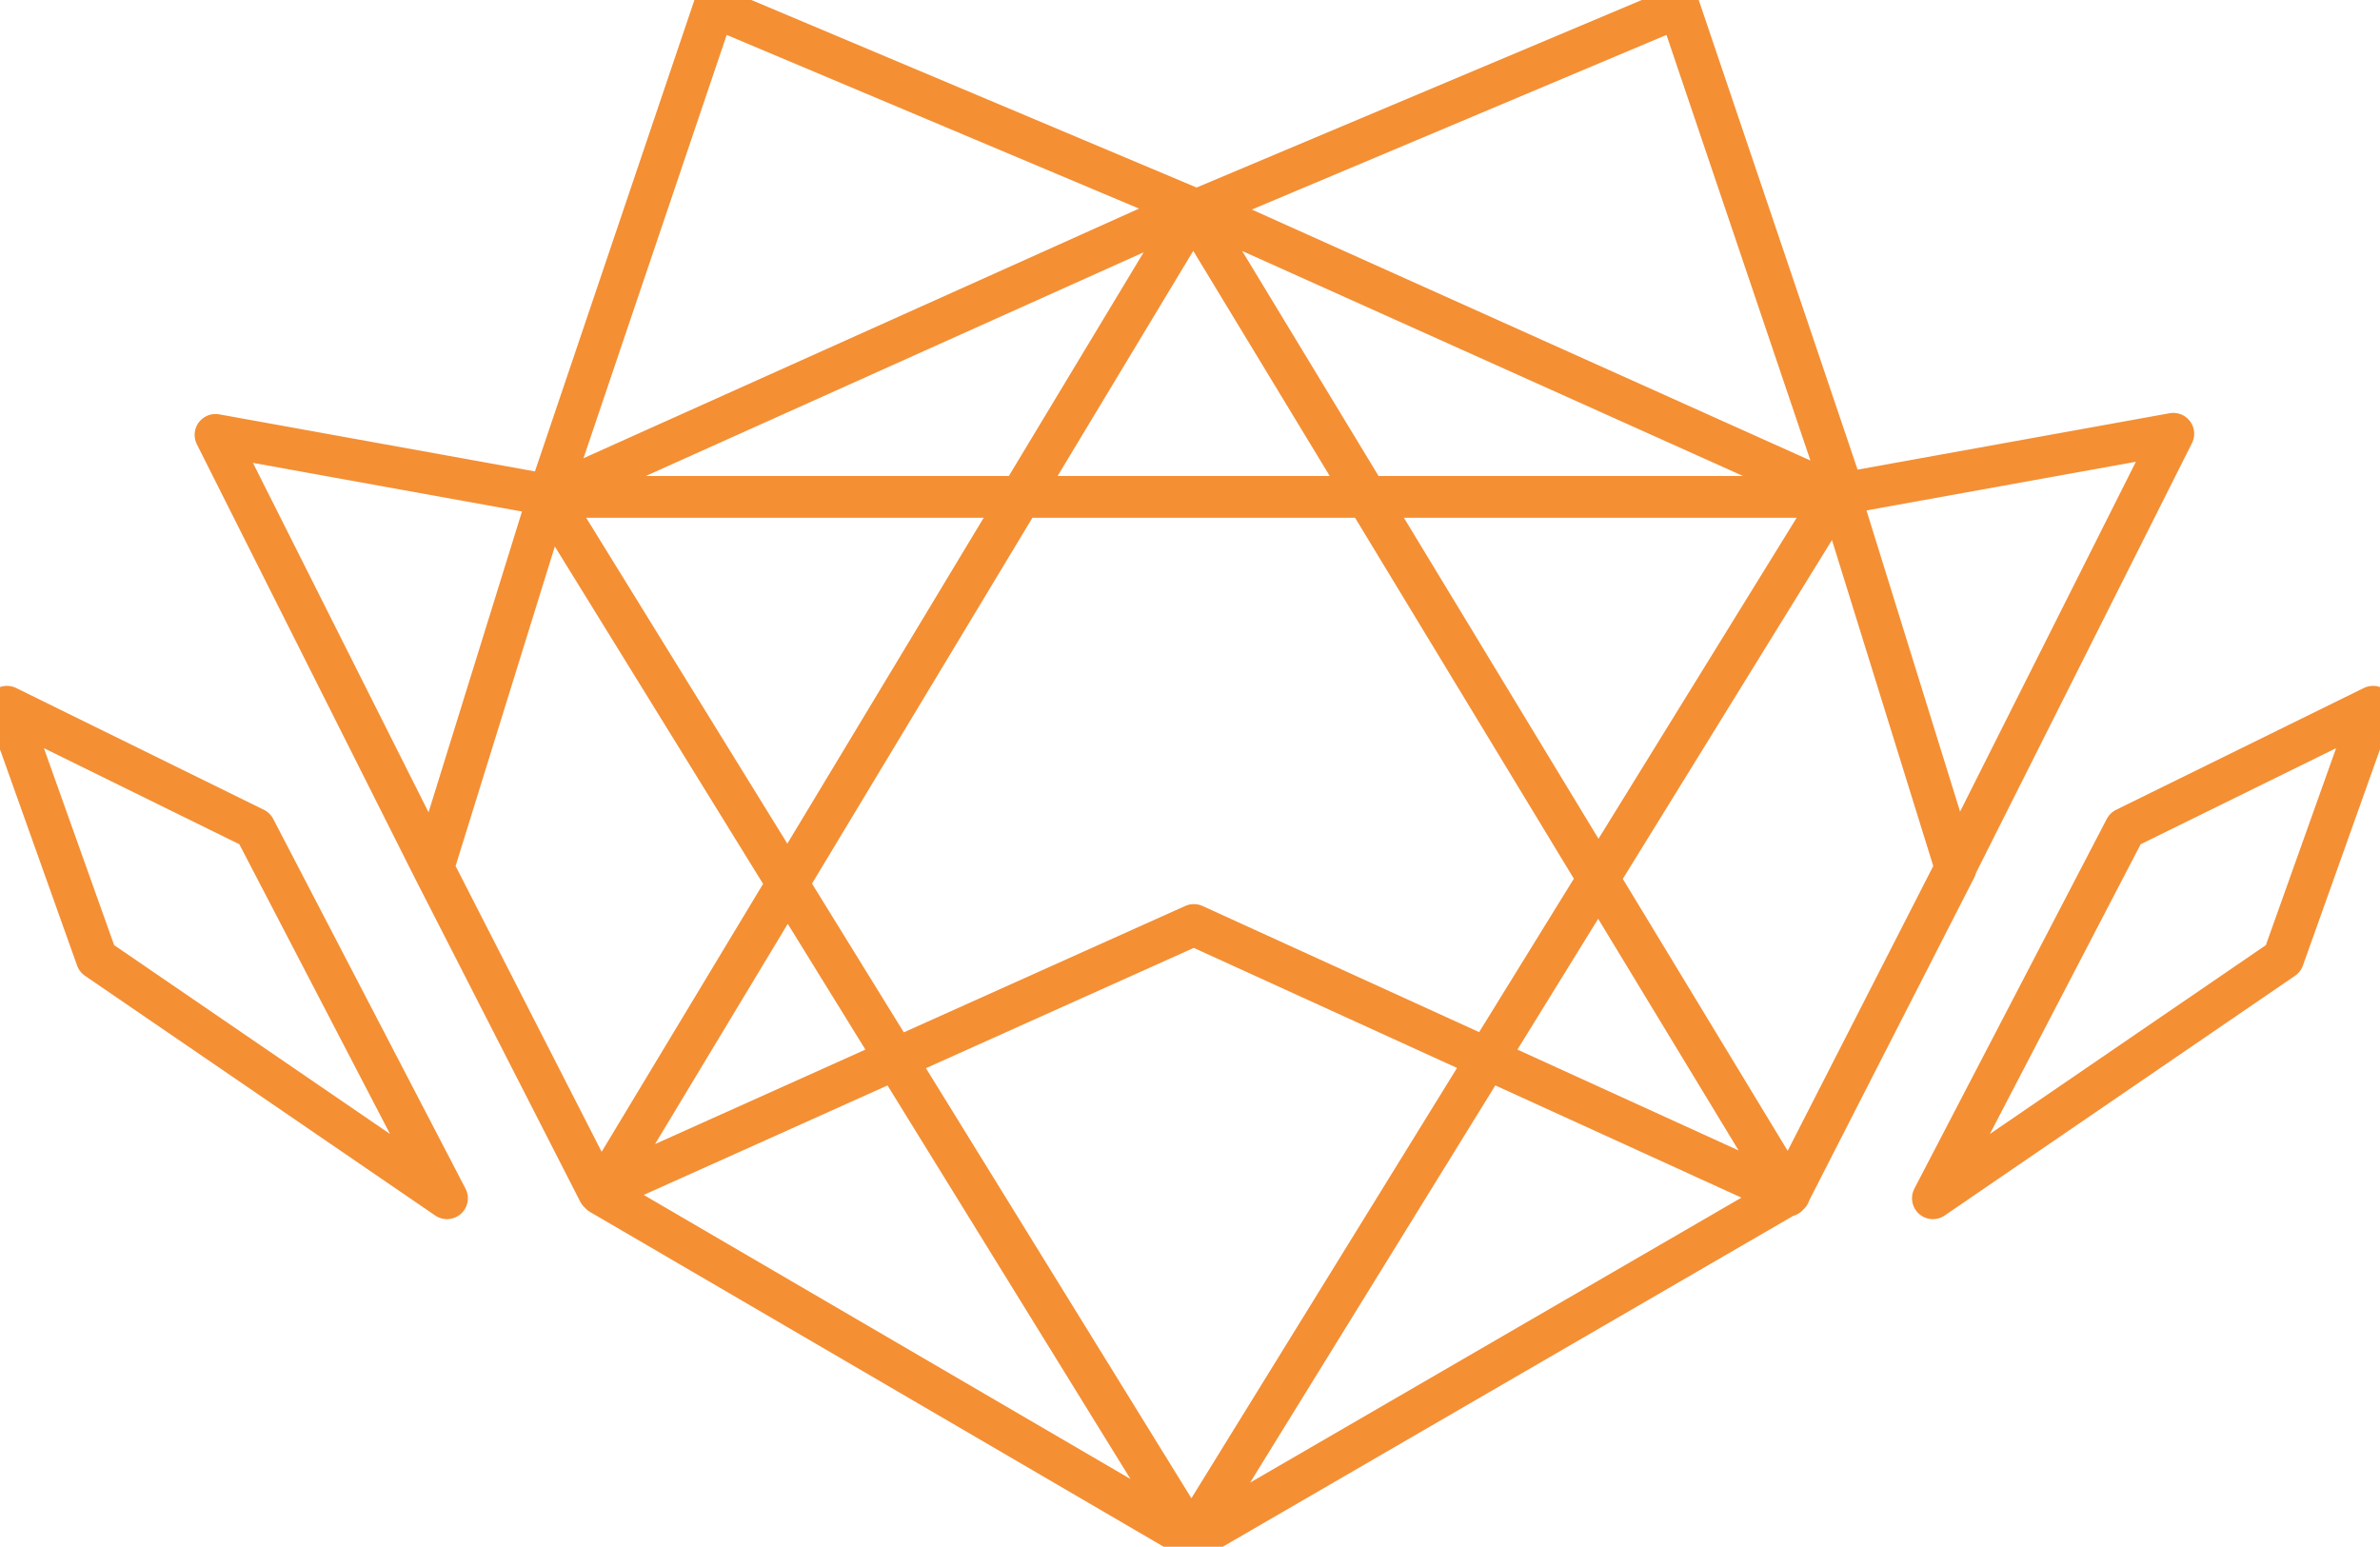 <svg id="Layer_1" data-name="Layer 1" xmlns="http://www.w3.org/2000/svg" viewBox="0 0 855 555.66"><defs><style>.cls-1{fill:none;stroke:#f48f34;stroke-linecap:round;stroke-linejoin:round;stroke-width:15px;}</style></defs><title>Protea MVP</title><path class="cls-1" d="M2.5,253.89l89,43.76,69.08,132.82L34.76,344.35Zm850,0-89,43.76L694.38,430.47l125.86-86.12,32.26-90.46M428,552.51q-115.44-187-230.86-374H658.88L428,552.51l.63.65L642.83,428.92Q535.75,252.26,428.65,75.62L215.77,428.92,428.65,553.16M702.57,311.4l78.18-155.57L661.16,177.45l1.56,1.05q-29.78-88-59.53-176L431.07,75h-.27L661.16,178.5l41.42,133.3L643.05,428.27l-.85,1.3L428.88,332.29l-213.75,96L155.6,311.8,197,178.5,427.37,75h1.29L256.54,2.5,197,178.5v-.65L77.42,156.23,155.6,311.8"/></svg>
